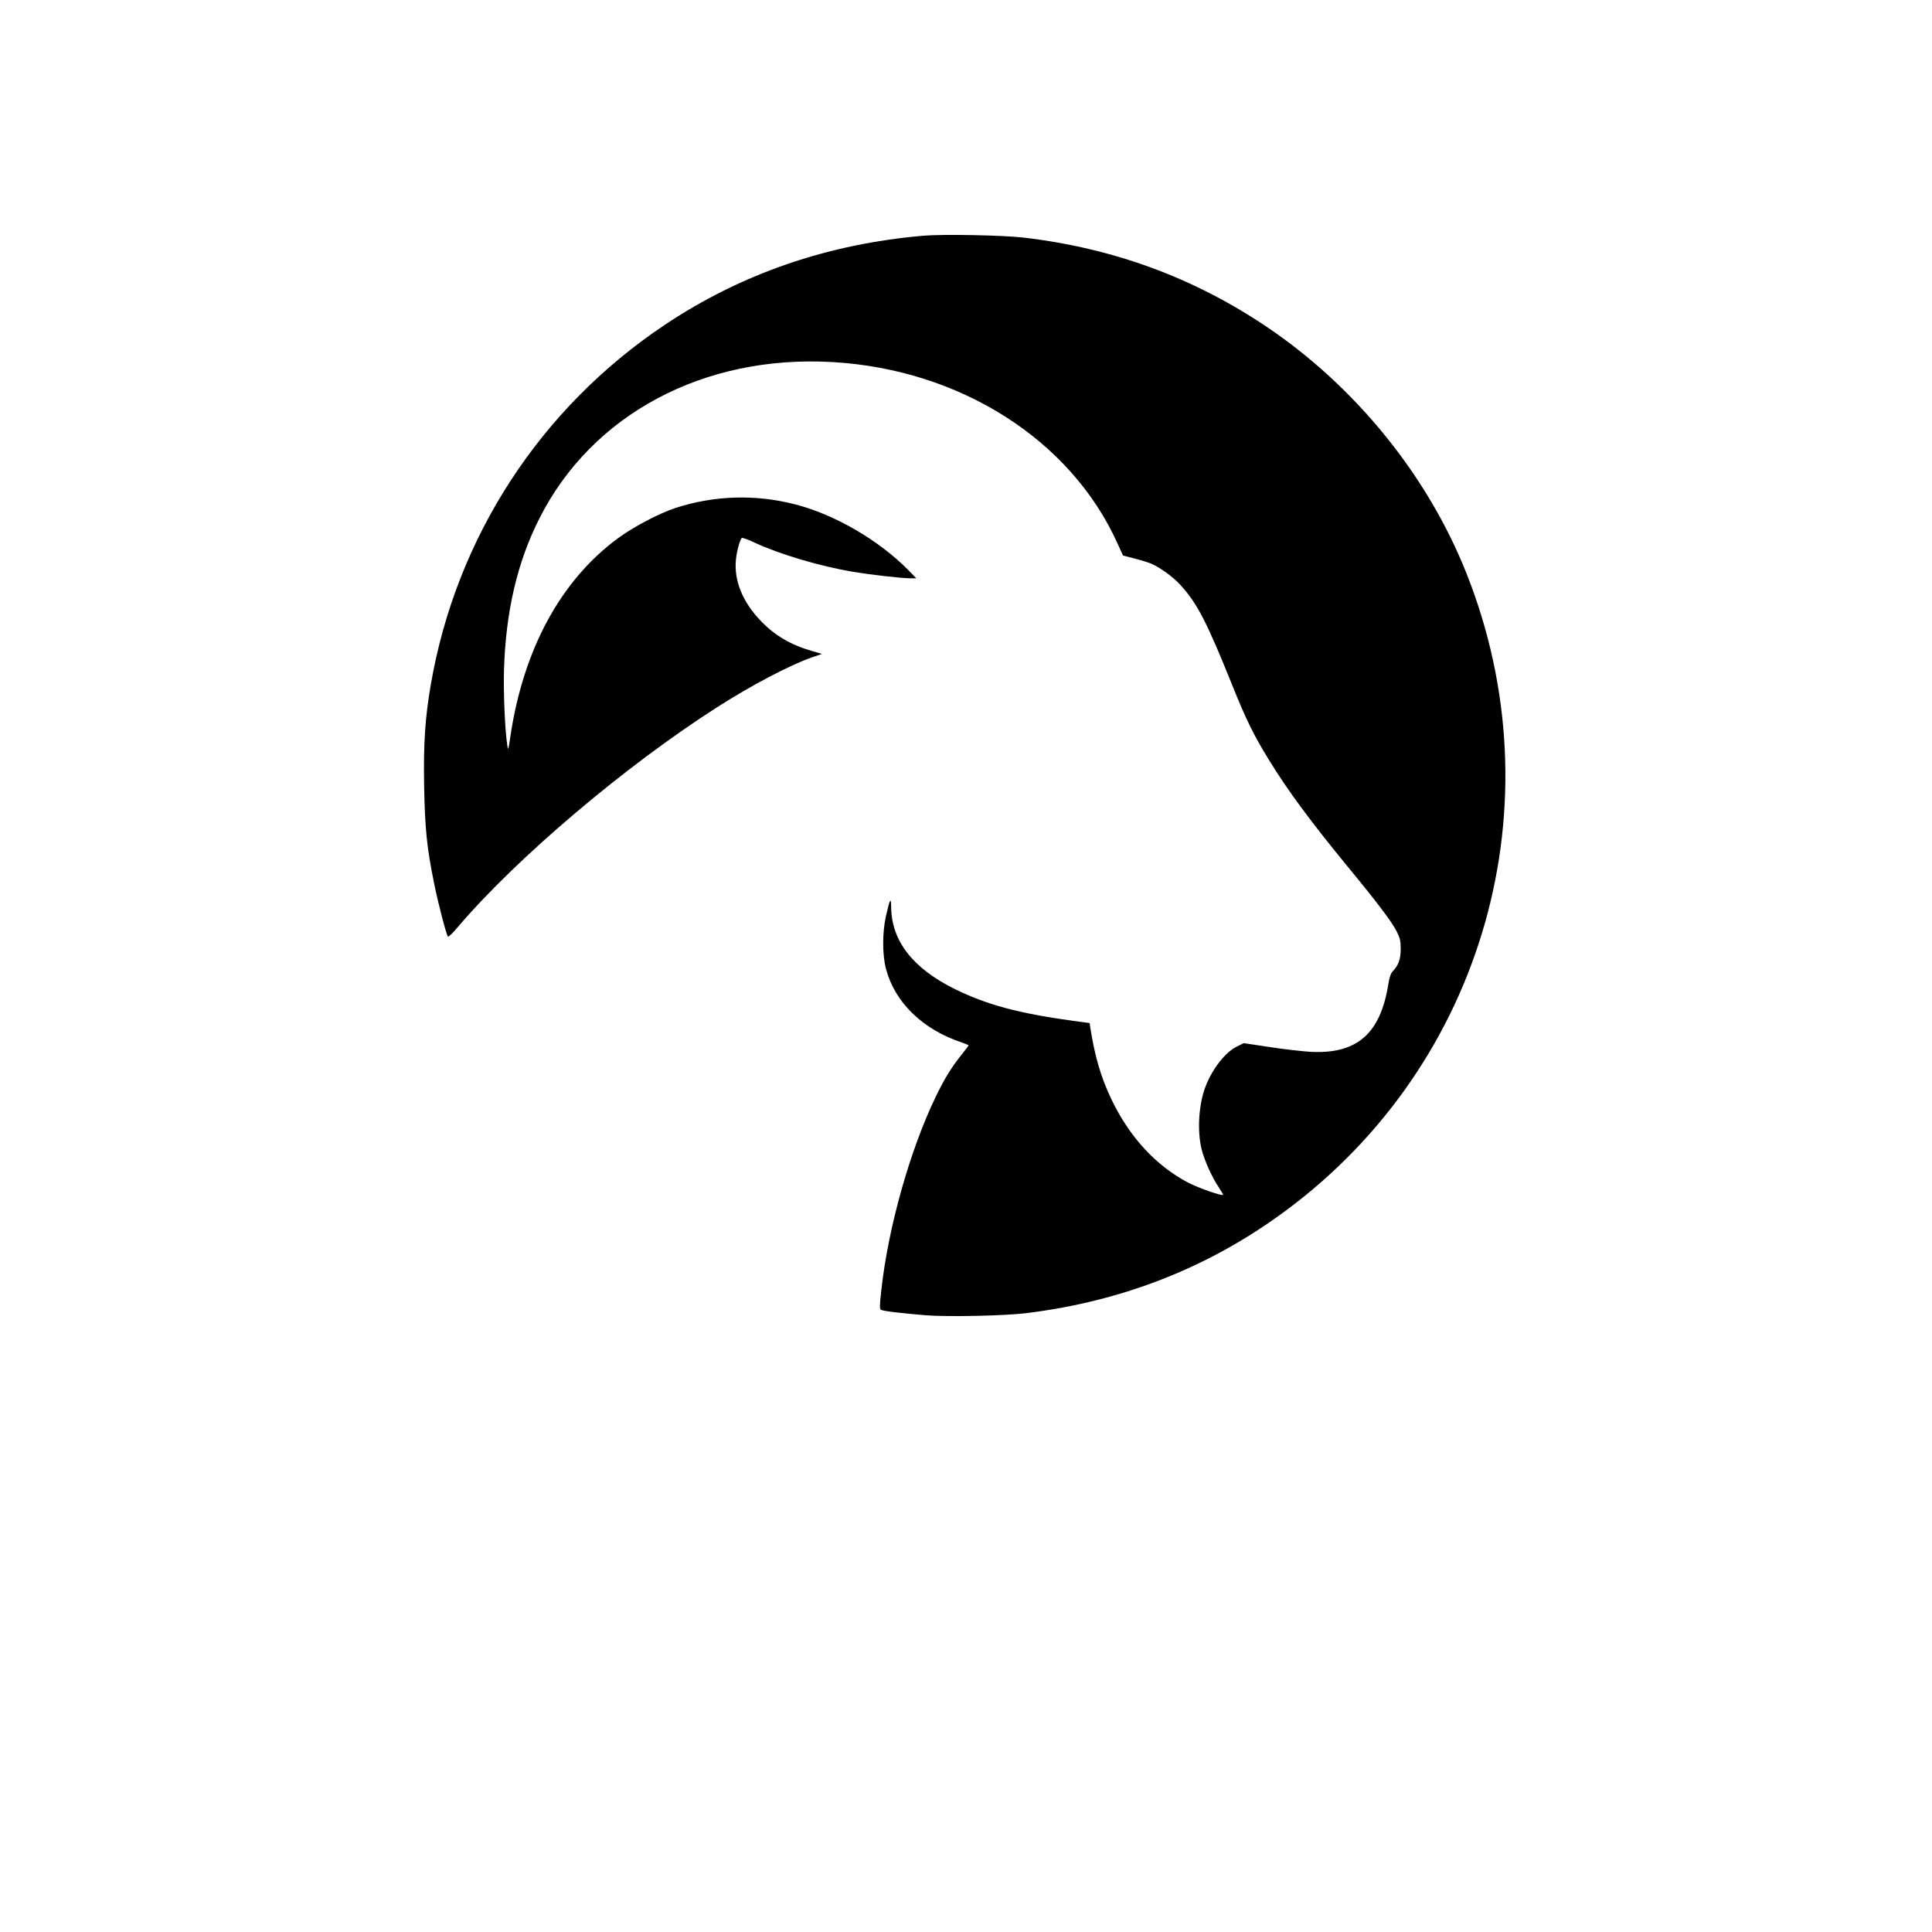 <?xml version="1.0" standalone="no"?>
<!DOCTYPE svg PUBLIC "-//W3C//DTD SVG 20010904//EN"
 "http://www.w3.org/TR/2001/REC-SVG-20010904/DTD/svg10.dtd">
<svg version="1.0" xmlns="http://www.w3.org/2000/svg"
 width="1500pt" height="1500pt" viewBox="0 0 1500 1500"
 preserveAspectRatio="xMidYMid meet">

<g transform="translate(0,1500) scale(0.1,-0.1)"
fill="#000000" stroke="none">
<path d="M7170 13170 c-743 -64 -1415 -295 -2010 -693 -966 -646 -1618 -1649
-1815 -2791 -45 -262 -58 -459 -52 -791 6 -327 21 -476 77 -751 31 -156 96
-404 108 -416 4 -4 39 29 77 75 455 534 1295 1247 2011 1705 267 171 564 327
737 388 l79 27 -79 23 c-163 47 -287 120 -394 231 -144 149 -212 316 -195 480
6 62 30 150 45 166 4 4 50 -12 102 -37 195 -90 500 -181 764 -226 133 -22 376
-50 445 -50 l44 0 -59 61 c-232 236 -577 436 -885 514 -308 79 -628 68 -926
-29 -128 -42 -329 -148 -449 -237 -442 -327 -731 -860 -832 -1534 -16 -110
-18 -116 -24 -75 -19 127 -31 411 -26 590 14 453 103 835 274 1173 407 809
1275 1273 2274 1216 992 -56 1853 -604 2215 -1408 l43 -94 88 -23 c48 -12 106
-30 128 -39 71 -30 173 -104 231 -168 130 -143 204 -287 400 -774 106 -265
168 -392 288 -586 144 -235 325 -479 609 -825 227 -275 344 -430 380 -502 28
-56 32 -75 32 -140 -1 -79 -16 -122 -61 -170 -16 -17 -26 -46 -34 -95 -61
-392 -245 -552 -610 -531 -63 4 -205 20 -314 37 l-200 30 -52 -26 c-89 -43
-187 -167 -242 -305 -55 -137 -69 -350 -32 -496 23 -88 80 -215 134 -295 19
-29 34 -54 32 -56 -10 -10 -195 55 -273 96 -250 132 -455 355 -594 646 -82
173 -127 326 -164 556 l-5 36 -128 17 c-426 59 -667 124 -917 246 -327 161
-493 374 -496 635 0 84 -10 69 -41 -70 -28 -124 -28 -301 1 -408 69 -261 286
-471 589 -571 28 -10 52 -20 52 -22 0 -3 -24 -35 -54 -72 -80 -100 -131 -183
-201 -327 -199 -412 -369 -1014 -422 -1498 -14 -121 -14 -150 -4 -156 15 -10
160 -27 351 -43 171 -13 612 -4 780 17 752 93 1424 358 2016 798 1539 1142
2110 3159 1399 4947 -301 758 -862 1449 -1551 1913 -568 382 -1189 610 -1884
692 -159 19 -626 28 -780 15z"/>
</g>
</svg>
